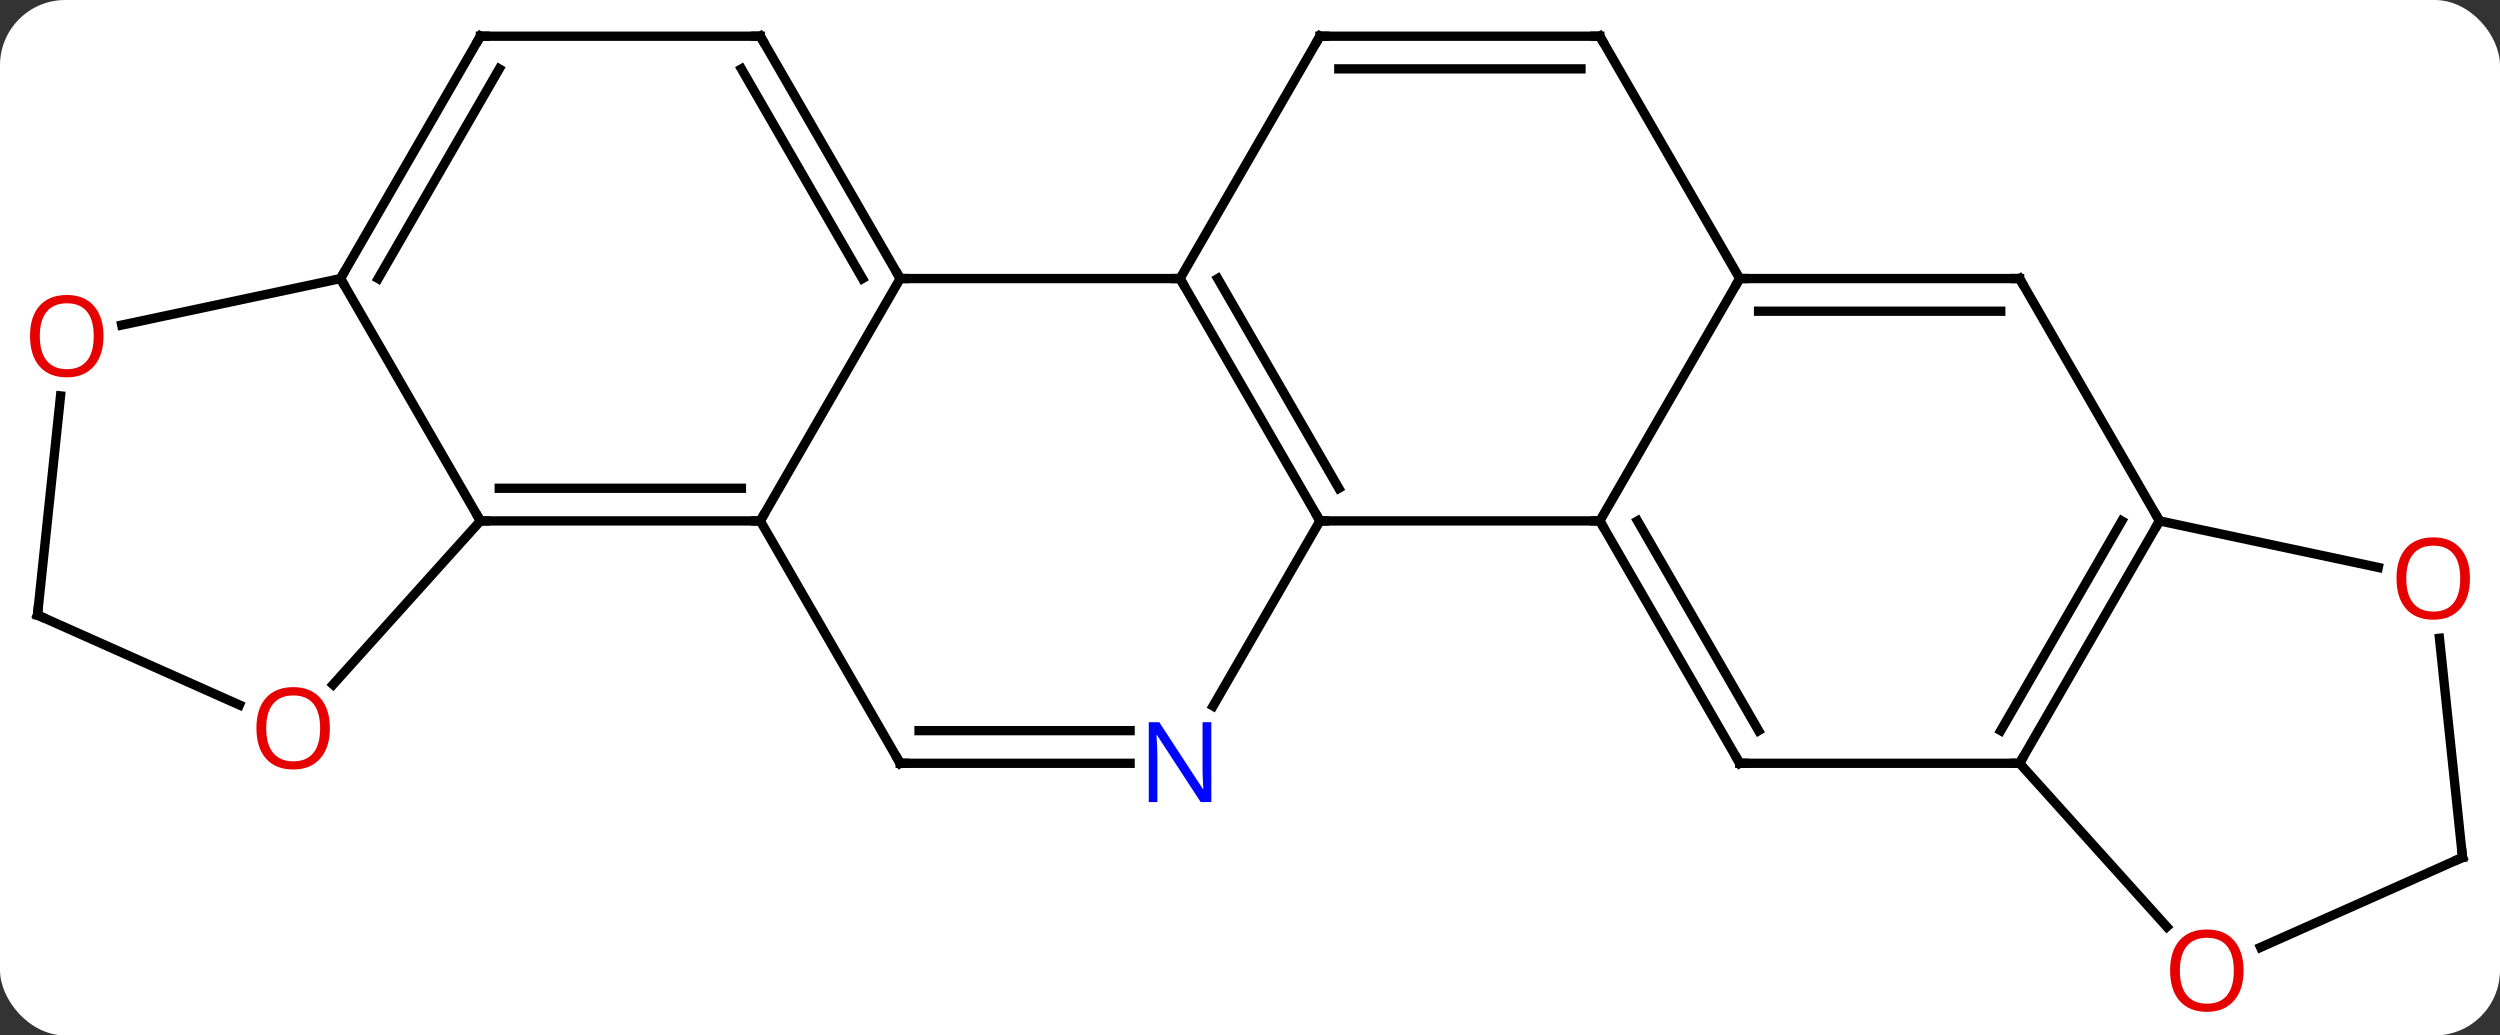 <svg width="268" viewBox="0 0 268 111" style="fill-opacity:1; color-rendering:auto; color-interpolation:auto; text-rendering:auto; stroke:black; stroke-linecap:square; stroke-miterlimit:10; shape-rendering:auto; stroke-opacity:1; fill:black; stroke-dasharray:none; font-weight:normal; stroke-width:1; font-family:'Open Sans'; font-style:normal; stroke-linejoin:miter; font-size:12; stroke-dashoffset:0; image-rendering:auto;" height="111" class="cas-substance-image" xmlns:xlink="http://www.w3.org/1999/xlink" xmlns="http://www.w3.org/2000/svg"><rect x="0" y="0" width="268" height="111" fill="#333333" stroke="none"/><svg class="cas-substance-single-component"><rect y="0" x="0" width="268" stroke="none" ry="7" rx="7" height="111" fill="white" class="cas-substance-group"/><svg y="0" x="0" width="268" viewBox="0 0 268 111" style="fill:black;" height="111" class="cas-substance-single-component-image"><svg><g><g transform="translate(134,54)" style="text-rendering:geometricPrecision; color-rendering:optimizeQuality; color-interpolation:linearRGB; stroke-linecap:butt; image-rendering:optimizeQuality;"><line y2="1.842" y1="-24.138" x2="7.5" x1="-7.5" style="fill:none;"/><line y2="-1.658" y1="-24.138" x2="9.521" x1="-3.458" style="fill:none;"/><line y2="-24.138" y1="-24.138" x2="-37.5" x1="-7.5" style="fill:none;"/><line y2="-50.118" y1="-24.138" x2="7.5" x1="-7.5" style="fill:none;"/><line y2="1.842" y1="1.842" x2="37.5" x1="7.5" style="fill:none;"/><line y2="21.687" y1="1.842" x2="-3.956" x1="7.5" style="fill:none;"/><line y2="1.842" y1="-24.138" x2="-52.5" x1="-37.5" style="fill:none;"/><line y2="-50.118" y1="-24.138" x2="-52.5" x1="-37.5" style="fill:none;"/><line y2="-46.618" y1="-24.138" x2="-54.521" x1="-41.541" style="fill:none;"/><line y2="-50.118" y1="-50.118" x2="37.5" x1="7.5" style="fill:none;"/><line y2="-46.618" y1="-46.618" x2="35.479" x1="9.521" style="fill:none;"/><line y2="-24.138" y1="1.842" x2="52.5" x1="37.5" style="fill:none;"/><line y2="27.825" y1="1.842" x2="52.5" x1="37.5" style="fill:none;"/><line y2="24.325" y1="1.842" x2="54.521" x1="41.541" style="fill:none;"/><line y2="27.825" y1="27.825" x2="-37.5" x1="-12.852" style="fill:none;"/><line y2="24.325" y1="24.325" x2="-35.479" x1="-12.852" style="fill:none;"/><line y2="27.825" y1="1.842" x2="-37.5" x1="-52.5" style="fill:none;"/><line y2="1.842" y1="1.842" x2="-82.5" x1="-52.5" style="fill:none;"/><line y2="-1.658" y1="-1.658" x2="-80.479" x1="-54.521" style="fill:none;"/><line y2="-50.118" y1="-50.118" x2="-82.5" x1="-52.5" style="fill:none;"/><line y2="-24.138" y1="-50.118" x2="52.5" x1="37.5" style="fill:none;"/><line y2="-24.138" y1="-24.138" x2="82.5" x1="52.5" style="fill:none;"/><line y2="-20.638" y1="-20.638" x2="80.479" x1="54.521" style="fill:none;"/><line y2="27.825" y1="27.825" x2="82.5" x1="52.5" style="fill:none;"/><line y2="-24.138" y1="1.842" x2="-97.5" x1="-82.5" style="fill:none;"/><line y2="19.386" y1="1.842" x2="-98.294" x1="-82.5" style="fill:none;"/><line y2="-24.138" y1="-50.118" x2="-97.5" x1="-82.5" style="fill:none;"/><line y2="-24.138" y1="-46.618" x2="-93.459" x1="-80.479" style="fill:none;"/><line y2="1.842" y1="-24.138" x2="97.5" x1="82.5" style="fill:none;"/><line y2="1.842" y1="27.825" x2="97.5" x1="82.5" style="fill:none;"/><line y2="1.842" y1="24.325" x2="93.459" x1="80.479" style="fill:none;"/><line y2="45.354" y1="27.825" x2="98.283" x1="82.5" style="fill:none;"/><line y2="-19.154" y1="-24.138" x2="-120.949" x1="-97.5" style="fill:none;"/><line y2="11.934" y1="21.571" x2="-129.981" x1="-108.338" style="fill:none;"/><line y2="6.829" y1="1.842" x2="120.949" x1="97.5" style="fill:none;"/><line y2="37.917" y1="47.552" x2="129.981" x1="108.338" style="fill:none;"/><line y2="11.934" y1="-11.56" x2="-129.981" x1="-127.51" style="fill:none;"/><line y2="37.917" y1="14.423" x2="129.981" x1="127.51" style="fill:none;"/><path style="fill:none; stroke-miterlimit:5;" d="M-7.25 -23.705 L-7.5 -24.138 L-8 -24.138"/><path style="fill:none; stroke-miterlimit:5;" d="M7.25 1.409 L7.5 1.842 L8 1.842"/><path style="fill:none; stroke-miterlimit:5;" d="M-37.75 -24.571 L-37.5 -24.138 L-37 -24.138"/><path style="fill:none; stroke-miterlimit:5;" d="M7.25 -49.685 L7.5 -50.118 L8 -50.118"/><path style="fill:none; stroke-miterlimit:5;" d="M37.75 2.275 L37.5 1.842 L37 1.842"/></g><g transform="translate(134,54)" style="stroke-linecap:butt; fill:rgb(0,5,255); text-rendering:geometricPrecision; color-rendering:optimizeQuality; image-rendering:optimizeQuality; font-family:'Open Sans'; stroke:rgb(0,5,255); color-interpolation:linearRGB; stroke-miterlimit:5;"><path style="stroke:none;" d="M-4.148 31.981 L-5.289 31.981 L-9.977 24.794 L-10.023 24.794 Q-9.93 26.059 -9.93 27.106 L-9.93 31.981 L-10.852 31.981 L-10.852 23.419 L-9.727 23.419 L-5.055 30.575 L-5.008 30.575 Q-5.008 30.419 -5.055 29.559 Q-5.102 28.7 -5.086 28.325 L-5.086 23.419 L-4.148 23.419 L-4.148 31.981 Z"/><path style="fill:none; stroke:black;" d="M-53 1.842 L-52.5 1.842 L-52.25 1.409"/><path style="fill:none; stroke:black;" d="M-52.25 -49.685 L-52.5 -50.118 L-53 -50.118"/><path style="fill:none; stroke:black;" d="M37 -50.118 L37.5 -50.118 L37.75 -49.685"/><path style="fill:none; stroke:black;" d="M53 -24.138 L52.5 -24.138 L52.25 -23.705"/><path style="fill:none; stroke:black;" d="M52.25 27.392 L52.5 27.825 L53 27.825"/><path style="fill:none; stroke:black;" d="M-37 27.825 L-37.5 27.825 L-37.75 27.392"/><path style="fill:none; stroke:black;" d="M-82 1.842 L-82.5 1.842 L-82.75 1.409"/><path style="fill:none; stroke:black;" d="M-82 -50.118 L-82.5 -50.118 L-82.75 -49.685"/><path style="fill:none; stroke:black;" d="M82 -24.138 L82.5 -24.138 L82.75 -23.705"/><path style="fill:none; stroke:black;" d="M82.75 27.392 L82.5 27.825 L82 27.825"/><path style="fill:none; stroke:black;" d="M-97.25 -24.571 L-97.5 -24.138 L-97.25 -23.705"/><path style="fill:rgb(230,0,0); stroke:none;" d="M-98.635 24.068 Q-98.635 26.13 -99.675 27.31 Q-100.714 28.49 -102.557 28.49 Q-104.448 28.49 -105.479 27.326 Q-106.51 26.161 -106.51 24.052 Q-106.51 21.958 -105.479 20.81 Q-104.448 19.661 -102.557 19.661 Q-100.698 19.661 -99.667 20.833 Q-98.635 22.005 -98.635 24.068 ZM-105.464 24.068 Q-105.464 25.802 -104.721 26.708 Q-103.979 27.615 -102.557 27.615 Q-101.135 27.615 -100.409 26.716 Q-99.682 25.818 -99.682 24.068 Q-99.682 22.333 -100.409 21.443 Q-101.135 20.552 -102.557 20.552 Q-103.979 20.552 -104.721 21.451 Q-105.464 22.349 -105.464 24.068 Z"/><path style="fill:none; stroke:black;" d="M97.25 2.275 L97.5 1.842 L97.25 1.409"/><path style="fill:rgb(230,0,0); stroke:none;" d="M106.51 50.048 Q106.51 52.11 105.471 53.29 Q104.432 54.47 102.589 54.47 Q100.698 54.47 99.667 53.306 Q98.635 52.141 98.635 50.032 Q98.635 47.938 99.667 46.79 Q100.698 45.641 102.589 45.641 Q104.448 45.641 105.479 46.813 Q106.51 47.985 106.51 50.048 ZM99.682 50.048 Q99.682 51.782 100.425 52.688 Q101.167 53.595 102.589 53.595 Q104.01 53.595 104.737 52.696 Q105.464 51.798 105.464 50.048 Q105.464 48.313 104.737 47.423 Q104.01 46.532 102.589 46.532 Q101.167 46.532 100.425 47.431 Q99.682 48.329 99.682 50.048 Z"/><path style="fill:rgb(230,0,0); stroke:none;" d="M-122.906 -17.971 Q-122.906 -15.909 -123.945 -14.729 Q-124.984 -13.549 -126.827 -13.549 Q-128.718 -13.549 -129.749 -14.713 Q-130.78 -15.878 -130.78 -17.987 Q-130.78 -20.081 -129.749 -21.229 Q-128.718 -22.378 -126.827 -22.378 Q-124.968 -22.378 -123.937 -21.206 Q-122.906 -20.034 -122.906 -17.971 ZM-129.734 -17.971 Q-129.734 -16.237 -128.991 -15.331 Q-128.249 -14.424 -126.827 -14.424 Q-125.406 -14.424 -124.679 -15.323 Q-123.952 -16.221 -123.952 -17.971 Q-123.952 -19.706 -124.679 -20.596 Q-125.406 -21.487 -126.827 -21.487 Q-128.249 -21.487 -128.991 -20.588 Q-129.734 -19.69 -129.734 -17.971 Z"/><path style="fill:none; stroke:black;" d="M-129.524 12.137 L-129.981 11.934 L-129.929 11.437"/><path style="fill:rgb(230,0,0); stroke:none;" d="M130.78 8.012 Q130.78 10.074 129.741 11.254 Q128.702 12.434 126.859 12.434 Q124.968 12.434 123.937 11.27 Q122.906 10.105 122.906 7.996 Q122.906 5.902 123.937 4.754 Q124.968 3.605 126.859 3.605 Q128.718 3.605 129.749 4.777 Q130.78 5.949 130.78 8.012 ZM123.952 8.012 Q123.952 9.746 124.695 10.652 Q125.437 11.559 126.859 11.559 Q128.28 11.559 129.007 10.66 Q129.734 9.762 129.734 8.012 Q129.734 6.277 129.007 5.387 Q128.28 4.496 126.859 4.496 Q125.437 4.496 124.695 5.394 Q123.952 6.293 123.952 8.012 Z"/><path style="fill:none; stroke:black;" d="M129.524 38.12 L129.981 37.917 L129.929 37.42"/></g></g></svg></svg></svg></svg>